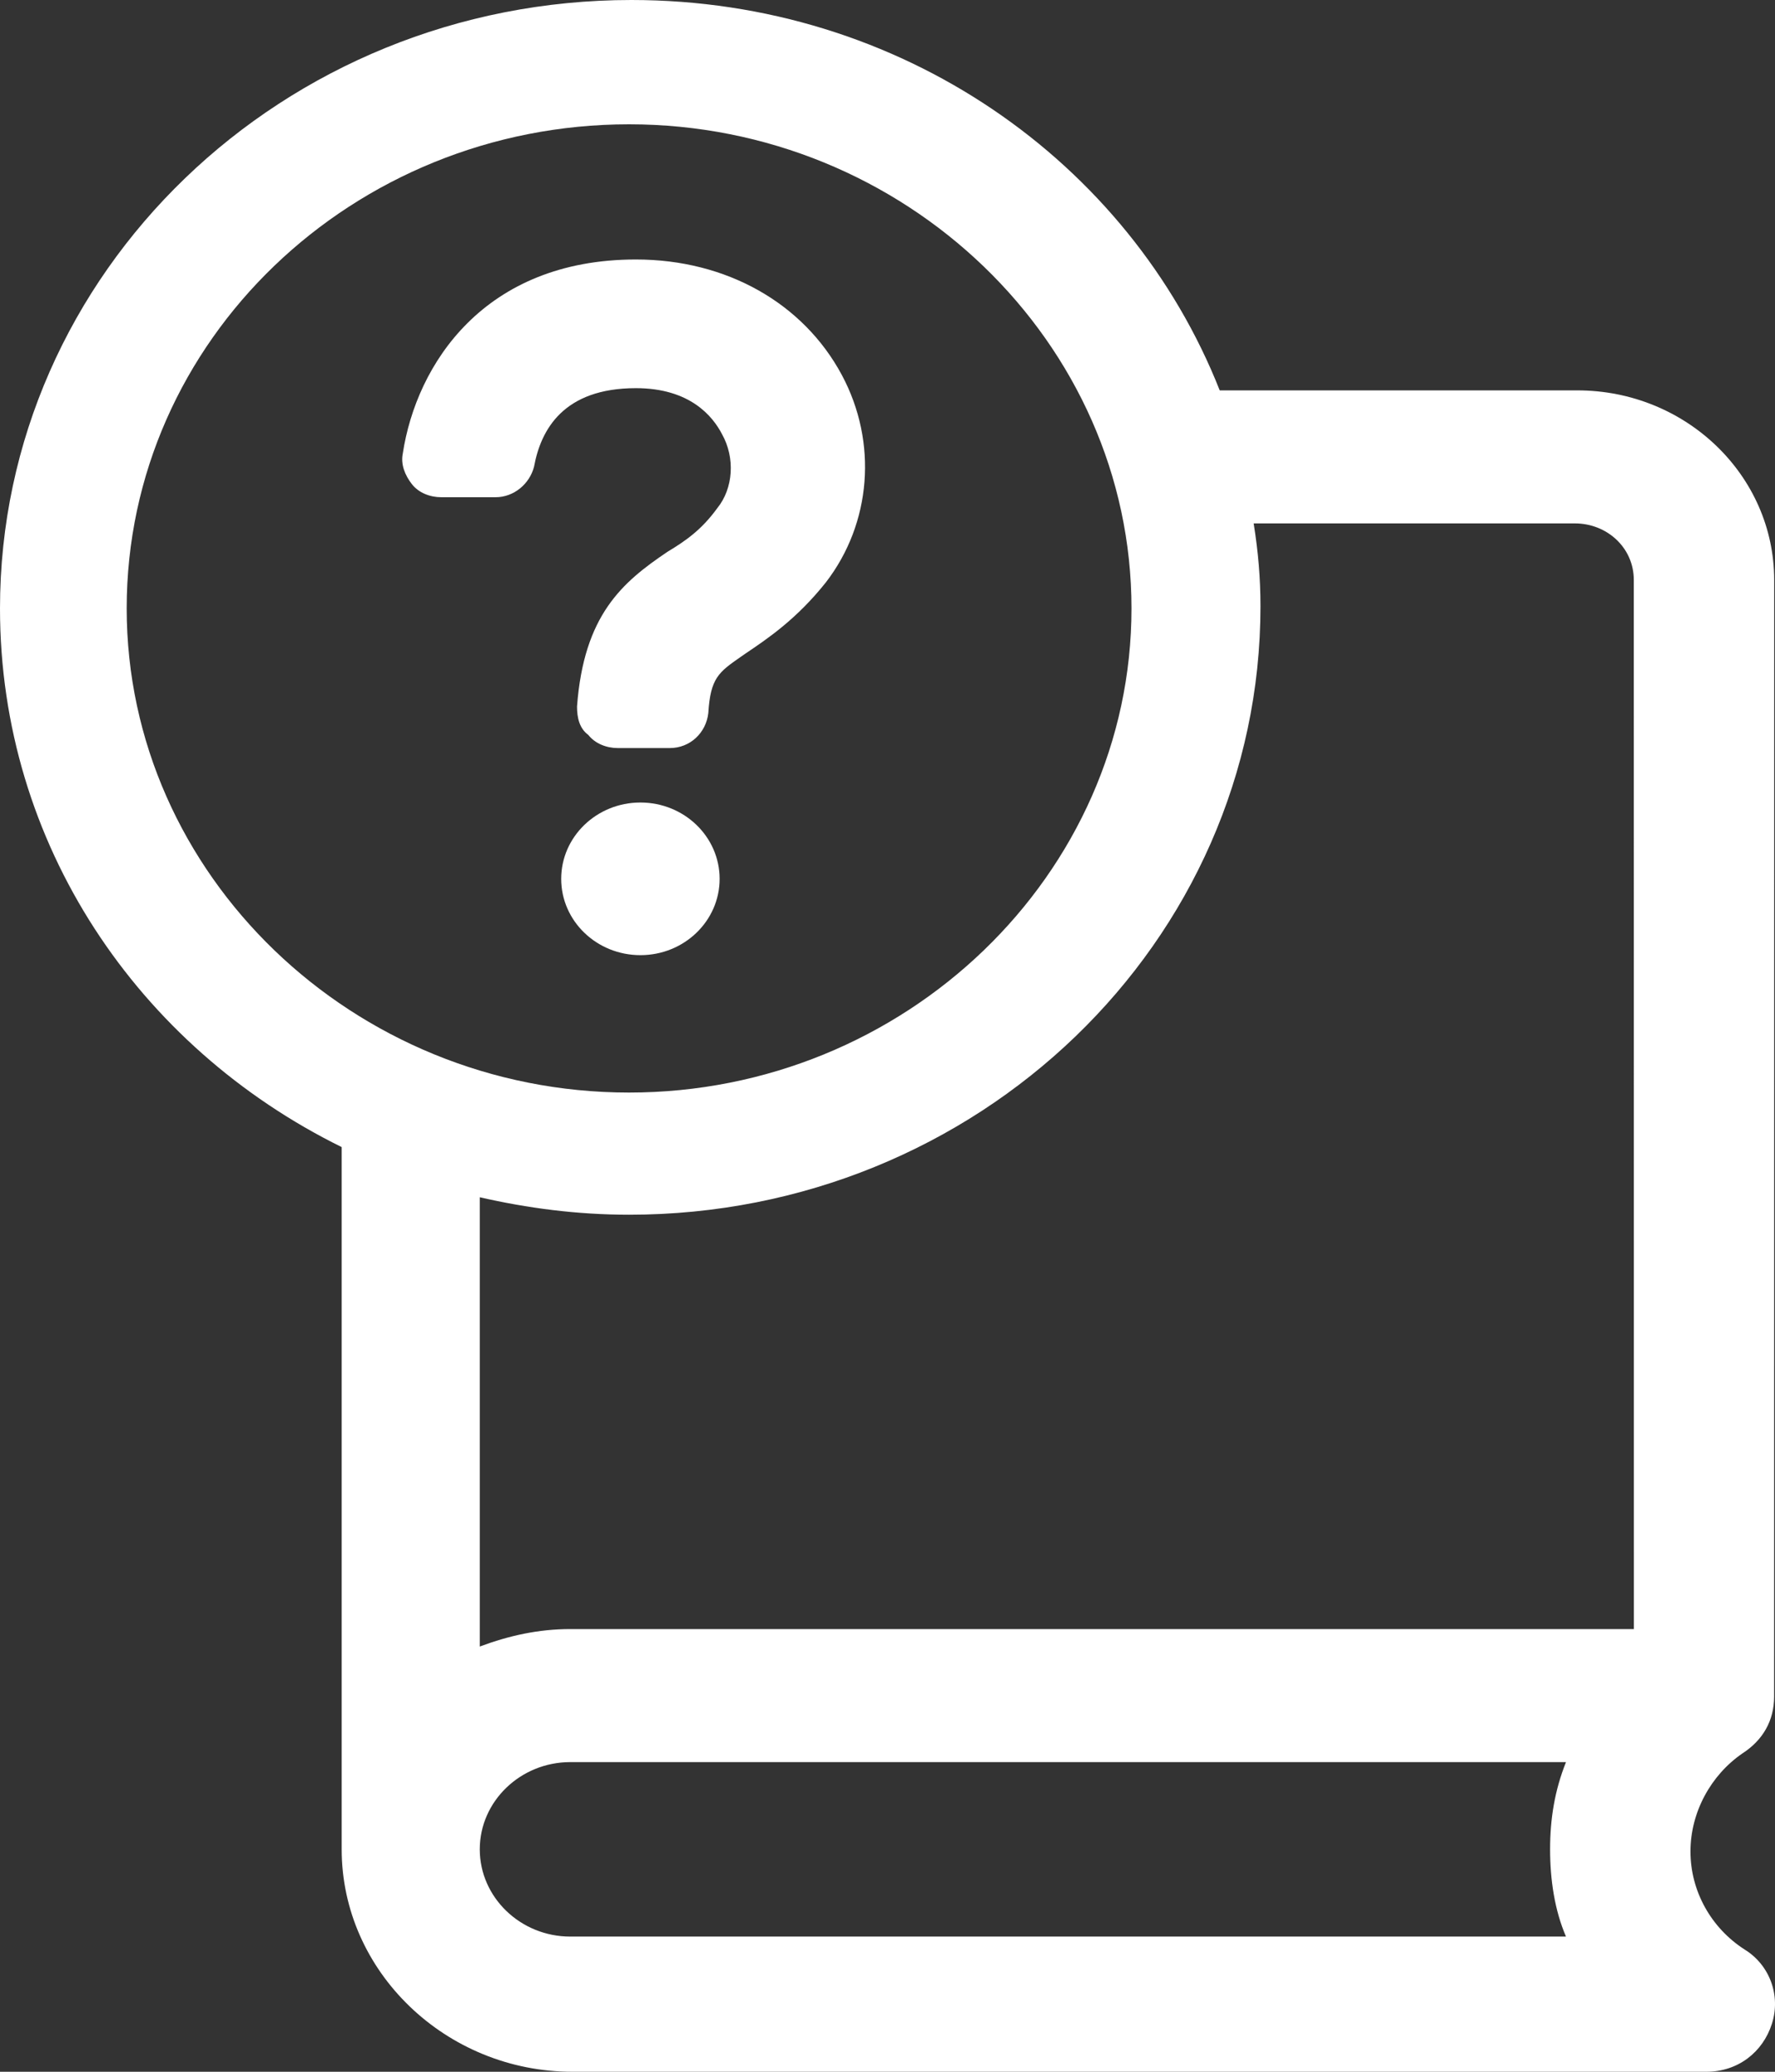 <svg width="24" height="28" viewBox="0 0 24 28" fill="none" xmlns="http://www.w3.org/2000/svg">
<rect x="0" y="0" width="24" height="28" fill="#333333" stroke="none"/>
<path d="M9.761 5.865C9.944 6.189 9.914 6.602 9.699 6.867C9.485 7.162 9.271 7.309 9.026 7.457C8.414 7.869 7.894 8.311 7.802 9.549C7.802 9.697 7.833 9.844 7.955 9.933C8.047 10.05 8.2 10.11 8.353 10.11H9.057C9.332 10.11 9.547 9.903 9.577 9.638C9.606 9.163 9.718 9.085 10.016 8.877C10.032 8.866 10.049 8.854 10.067 8.842L10.078 8.834C10.383 8.629 10.775 8.364 11.168 7.869C11.78 7.074 11.872 5.983 11.383 5.069C10.862 4.097 9.822 3.507 8.598 3.507C6.548 3.507 5.63 4.922 5.446 6.13C5.416 6.278 5.477 6.425 5.569 6.543C5.661 6.661 5.814 6.72 5.967 6.72H6.701C6.946 6.72 7.16 6.543 7.221 6.307C7.313 5.806 7.619 5.246 8.598 5.246C9.332 5.246 9.638 5.629 9.761 5.865Z" fill="white"/>
<path d="M8.659 12.909C9.251 12.909 9.73 12.447 9.73 11.878C9.73 11.308 9.251 10.846 8.659 10.846C8.068 10.846 7.588 11.308 7.588 11.878C7.588 12.448 8.068 12.909 8.659 12.909Z" fill="white"/>
<path fill-rule="evenodd" clip-rule="evenodd" d="M23.591 26.349C23.132 26.055 22.857 25.554 22.857 25.023C22.857 24.493 23.132 23.991 23.56 23.697C23.835 23.52 23.988 23.255 23.988 22.931L23.989 7.84C23.989 6.425 22.795 5.276 21.327 5.276L16.492 5.276C15.268 2.181 12.178 0 8.537 0C3.825 0 0 3.684 0 8.223C0 11.406 1.866 14.147 4.62 15.503V24.994C4.62 26.644 6.028 28 7.741 28H23.071C23.499 28 23.836 27.735 23.958 27.352C24.081 26.968 23.927 26.556 23.591 26.349ZM1.713 8.223C1.713 4.598 4.773 1.68 8.506 1.68C12.239 1.68 15.299 4.627 15.299 8.223C15.299 11.819 12.239 14.766 8.506 14.766C4.773 14.766 1.713 11.819 1.713 8.223ZM21.174 26.173H7.711C7.037 26.173 6.487 25.642 6.487 24.994C6.487 24.345 7.037 23.815 7.711 23.815H21.174C21.021 24.198 20.959 24.581 20.959 24.994C20.959 25.406 21.021 25.819 21.174 26.173ZM22.092 22.017H7.711C7.282 22.017 6.884 22.105 6.487 22.253L6.487 16.181C7.129 16.328 7.802 16.417 8.506 16.417C13.218 16.417 17.043 12.733 17.043 8.194C17.043 7.81 17.012 7.457 16.951 7.074H21.296C21.724 7.074 22.091 7.398 22.091 7.84L22.092 22.017Z" fill="white"/>
</svg>
